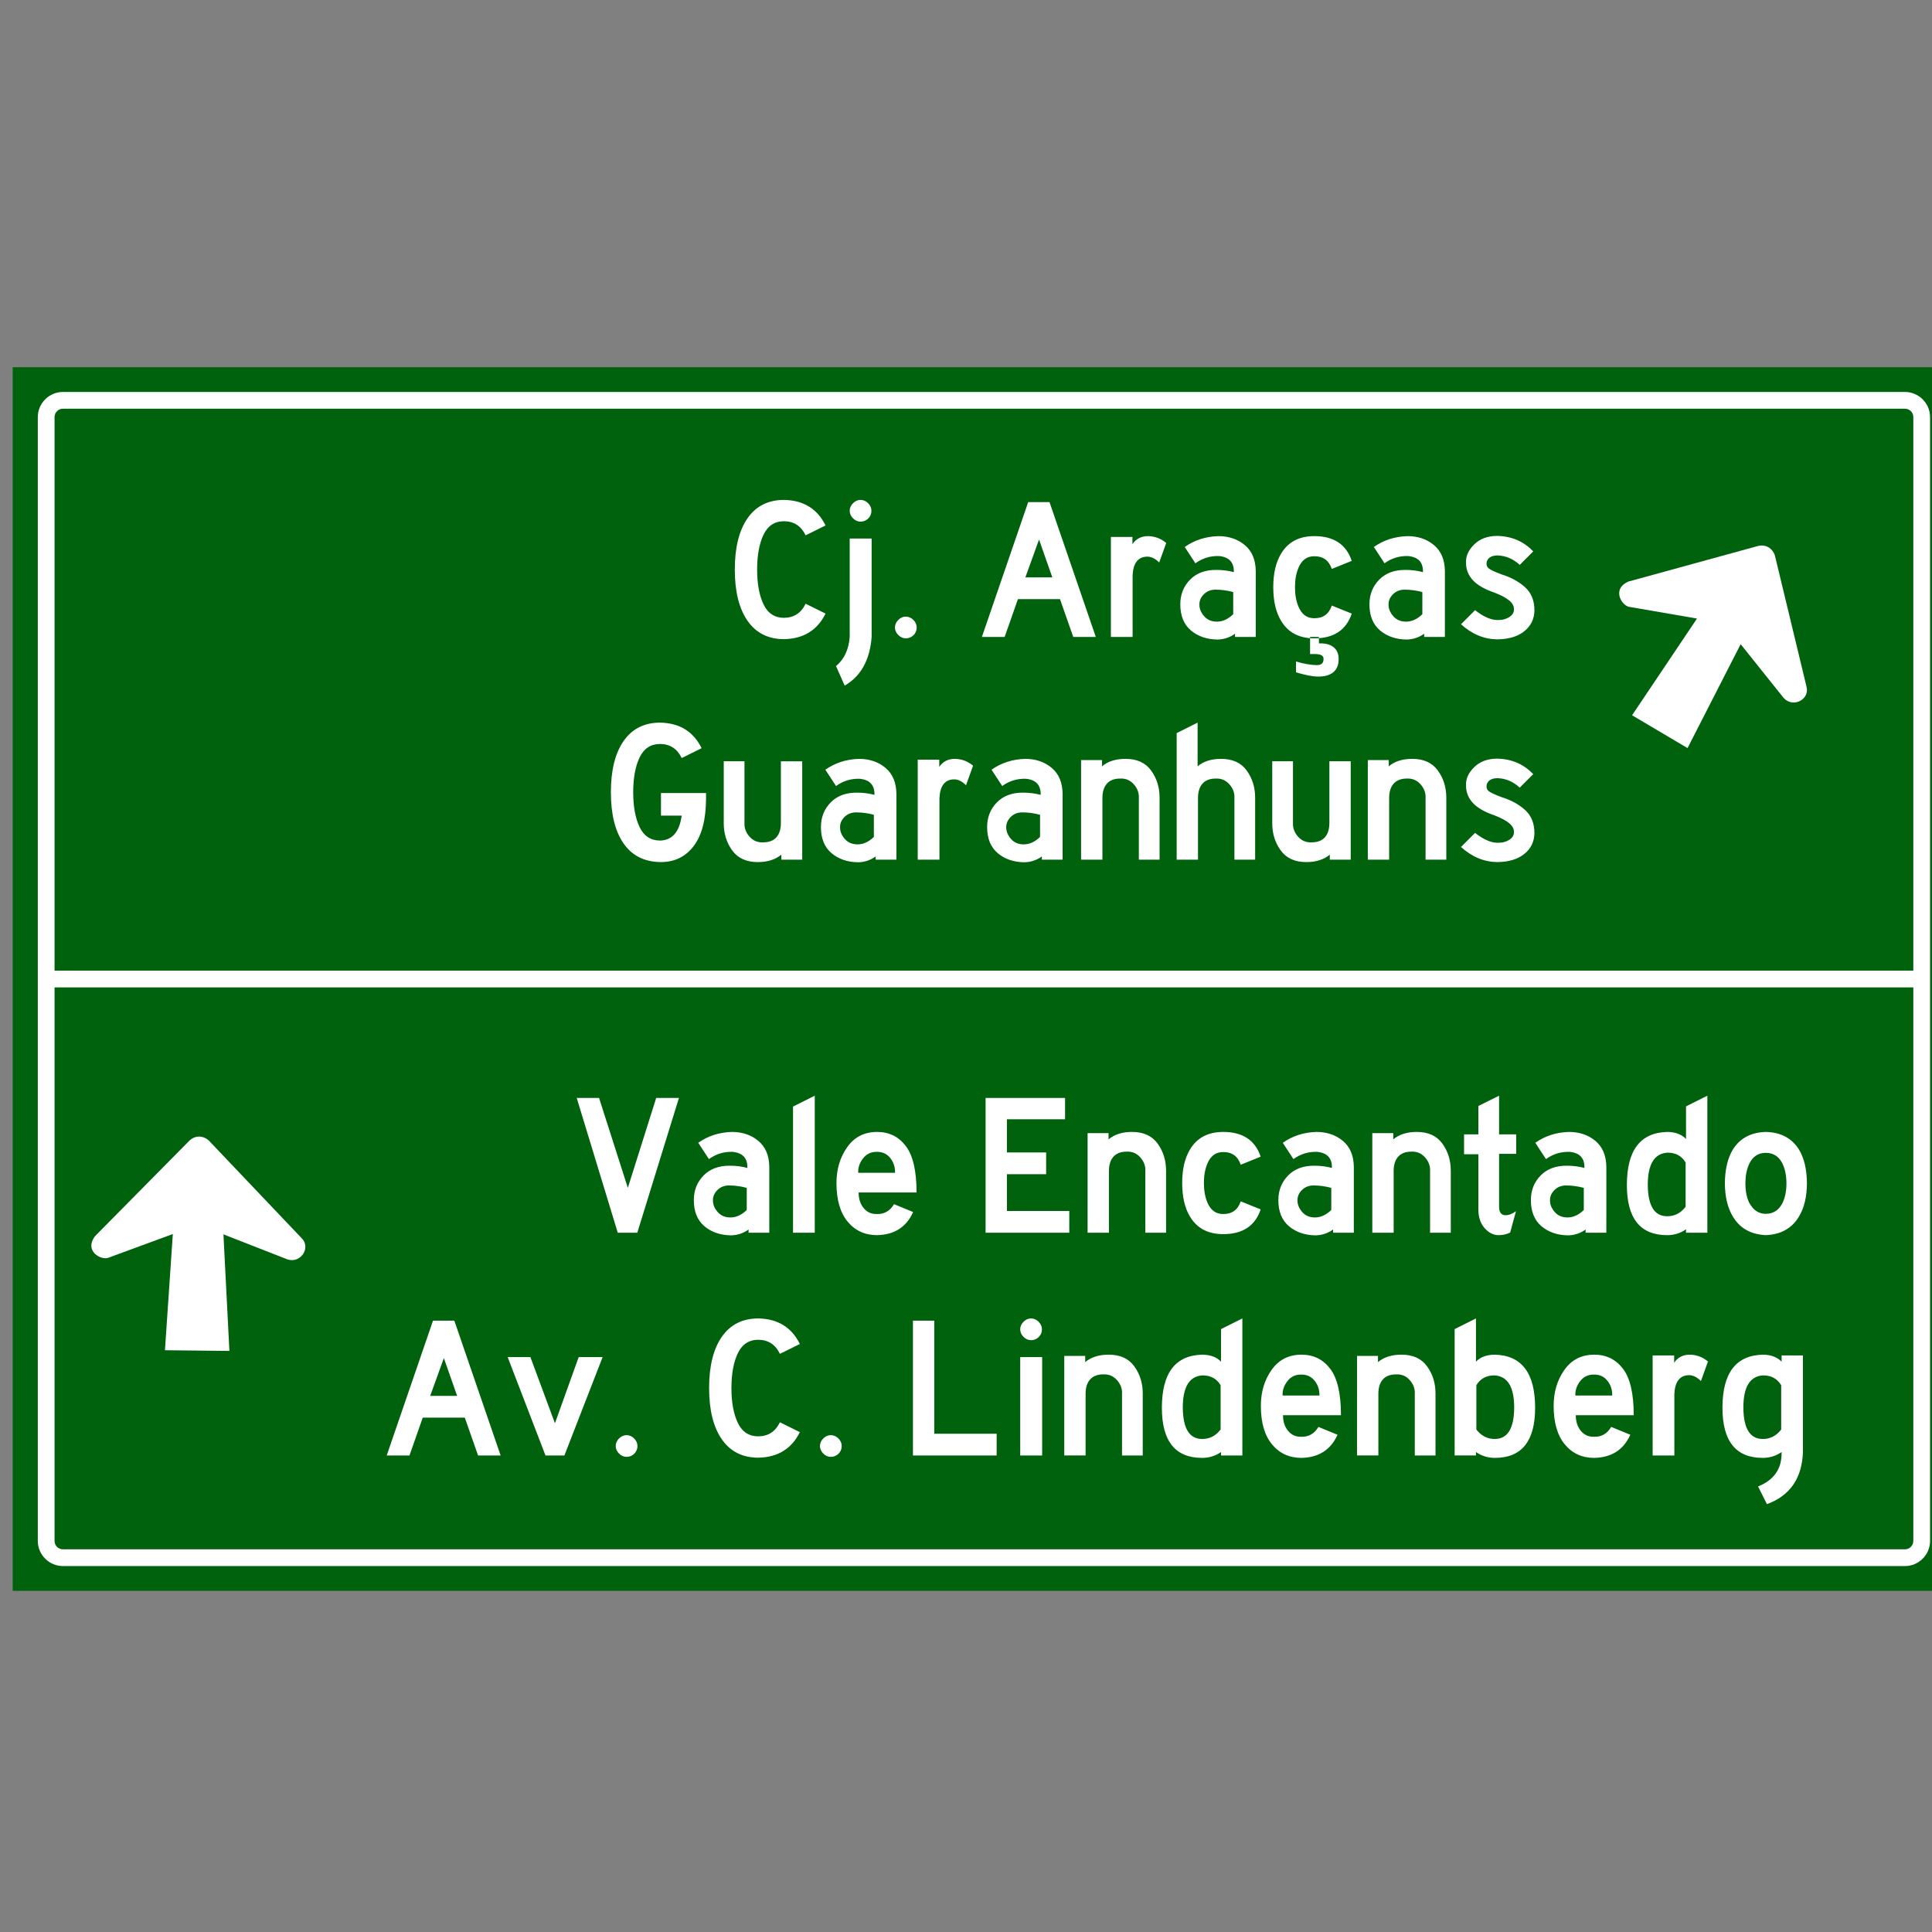<?xml version="1.0" encoding="UTF-8" standalone="no"?>
<svg
   xmlns:dc="http://purl.org/dc/elements/1.1/"
   xmlns:cc="http://creativecommons.org/ns#"
   xmlns:rdf="http://www.w3.org/1999/02/22-rdf-syntax-ns#"
   xmlns:svg="http://www.w3.org/2000/svg"
   xmlns="http://www.w3.org/2000/svg"
   xmlns:sodipodi="http://sodipodi.sourceforge.net/DTD/sodipodi-0.dtd"
   xmlns:inkscape="http://www.inkscape.org/namespaces/inkscape"
   version="1.1"
   width="791.486"
   height="791.499"
   id="svg29062"
   viewBox="0 0 791.486 791.499"
   sodipodi:docname="other.svg"
   inkscape:version="1.0.2 (e86c870879, 2021-01-15)">
  <rect x="0" y="0" width="791.486" height="791.499" fill="#808080" stroke="none"/>
  <defs
     id="defs29066" />
  <sodipodi:namedview
     pagecolor="#ffffff"
     bordercolor="#666666"
     borderopacity="1"
     objecttolerance="10"
     gridtolerance="10"
     guidetolerance="10"
     inkscape:pageopacity="0"
     inkscape:pageshadow="2"
     inkscape:window-width="1920"
     inkscape:window-height="1016"
     id="namedview29064"
     showgrid="false"
     inkscape:zoom="0.28451947"
     inkscape:cx="-596.38164"
     inkscape:cy="365.73565"
     inkscape:window-x="0"
     inkscape:window-y="27"
     inkscape:window-maximized="1"
     inkscape:current-layer="svg29062"
     showguides="false"
     inkscape:document-rotation="0" />
  <g
     id="Layer1190"
     transform="matrix(65.958,0,0,65.958,-9815.135,-6585.403)">
    <path
       d="m 148.507,160.181 h 25.023 v 15.762 h -25.023 z"
       style="fill:#ffffff;fill-rule:evenodd"
       id="path29039" />
    <path
       d="m 149.154,160.608 h 23.729 c 0.118,0 0.215,0.097 0.215,0.215 v 14.478 c 0,0.118 -0.097,0.215 -0.215,0.215 h -23.729 c -0.118,0 -0.215,-0.097 -0.215,-0.215 v -14.478 c 0,-0.118 0.097,-0.215 0.215,-0.215 z"
       style="fill:#ffffff;fill-rule:evenodd"
       id="path29041" />
    <path
       d="m 149.154,160.5 h 23.728 c 0.089,0 0.17,0.036 0.228,0.095 l 5e-4,4e-4 c 0.059,0.059 0.095,0.139 0.095,0.228 v 14.477 c 0,0.089 -0.036,0.17 -0.095,0.228 l -5e-4,5e-4 c -0.059,0.059 -0.139,0.095 -0.228,0.095 h -23.728 c -0.089,0 -0.17,-0.036 -0.228,-0.095 l -4e-4,-5e-4 c -0.059,-0.059 -0.095,-0.139 -0.095,-0.228 v -14.477 c 0,-0.089 0.036,-0.17 0.095,-0.228 l 4e-4,-4e-4 c 0.059,-0.059 0.139,-0.095 0.228,-0.095 z m 23.728,0.216 h -23.728 c -0.03,0 -0.057,0.012 -0.076,0.032 -0.019,0.019 -0.032,0.046 -0.032,0.076 v 14.477 c 0,0.03 0.012,0.057 0.032,0.076 0.019,0.019 0.046,0.032 0.076,0.032 h 23.728 c 0.03,0 0.057,-0.012 0.076,-0.032 0.019,-0.02 0.032,-0.047 0.032,-0.076 v -14.477 c 0,-0.03 -0.012,-0.057 -0.032,-0.076 -0.02,-0.019 -0.047,-0.032 -0.076,-0.032 z"
       style="fill:#ffffff;fill-rule:evenodd"
       id="path29043" />
    <path
       d="m 152.04,161.845 h -0.378 v 1.403 h -0.258 v -1.403 h -0.373 v -0.229 h 1.009 z m 1.552,1.403 h -0.273 l -0.161,-0.458 h -0.509 l -0.161,0.458 h -0.275 l 0.56,-1.633 h 0.258 z m -0.526,-0.721 -0.161,-0.458 -0.166,0.458 z m 1.805,0.721 h -0.28 l -0.263,-0.709 h -0.309 v 0.709 h -0.258 v -1.633 h 0.645 c 0.133,0.002 0.238,0.05 0.316,0.145 0.077,0.095 0.116,0.199 0.116,0.313 0,0.086 -0.024,0.168 -0.071,0.245 -0.047,0.077 -0.108,0.133 -0.182,0.167 z m -0.29,-1.167 c 0,-0.063 -0.019,-0.112 -0.057,-0.146 -0.038,-0.034 -0.081,-0.052 -0.128,-0.054 h -0.378 v 0.402 h 0.387 c 0.049,0 0.09,-0.018 0.124,-0.053 0.034,-0.036 0.051,-0.085 0.051,-0.149 z m 0.875,1.167 h -0.263 v -1.633 h 0.263 z m 1.34,-1.374 h -0.755 v 0.402 h 0.475 v 0.263 h -0.475 v 0.709 h -0.258 v -1.633 h 1.013 z m 1.547,1.374 h -0.273 l -0.161,-0.458 h -0.509 l -0.161,0.458 h -0.275 l 0.56,-1.633 h 0.258 z m -0.526,-0.721 -0.161,-0.458 -0.166,0.458 z m 2.427,-0.095 c -0.002,0.284 -0.06,0.491 -0.177,0.621 -0.116,0.13 -0.259,0.195 -0.427,0.195 h -0.509 v -1.633 h 0.509 c 0.169,0 0.311,0.065 0.427,0.195 0.116,0.13 0.175,0.337 0.177,0.621 z m -0.855,0 v 0.558 h 0.251 c 0.108,-0.003 0.194,-0.055 0.255,-0.156 0.061,-0.101 0.092,-0.235 0.094,-0.402 0,-0.179 -0.031,-0.316 -0.093,-0.411 -0.062,-0.095 -0.147,-0.144 -0.256,-0.147 h -0.251 z m 2.11,0.816 h -1.013 v -1.633 h 0.962 v 0.258 h -0.704 v 0.402 h 0.475 v 0.263 h -0.475 v 0.446 h 0.755 z m 1.447,-0.709 h -0.309 v 0.709 h -0.258 v -1.633 h 0.538 c 0.12,0 0.217,0.018 0.29,0.052 0.073,0.035 0.133,0.091 0.179,0.167 0.046,0.076 0.069,0.156 0.069,0.239 0,0.086 -0.019,0.164 -0.056,0.234 -0.037,0.07 -0.094,0.126 -0.169,0.17 -0.076,0.043 -0.17,0.064 -0.284,0.062 z m 0.248,-0.461 c 0,-0.063 -0.019,-0.112 -0.057,-0.146 -0.038,-0.034 -0.081,-0.052 -0.128,-0.054 h -0.378 v 0.402 h 0.387 c 0.049,0 0.09,-0.018 0.124,-0.054 0.034,-0.036 0.051,-0.085 0.051,-0.149 z m 1.532,1.17 h -1.013 v -1.633 h 0.962 v 0.258 h -0.704 v 0.402 h 0.475 v 0.263 h -0.475 v 0.446 h 0.755 z m 1.352,-0.816 c -0.002,0.284 -0.06,0.491 -0.177,0.621 -0.116,0.13 -0.259,0.195 -0.427,0.195 h -0.509 v -1.633 h 0.509 c 0.169,0 0.311,0.065 0.427,0.195 0.116,0.13 0.175,0.337 0.177,0.621 z m -0.855,0 v 0.558 h 0.251 c 0.109,-0.003 0.194,-0.055 0.255,-0.156 0.061,-0.101 0.092,-0.235 0.094,-0.402 0,-0.179 -0.031,-0.316 -0.093,-0.411 -0.062,-0.095 -0.147,-0.144 -0.256,-0.147 h -0.251 z m 1.491,-0.884 0.158,-0.334 h 0.283 l -0.263,0.334 z m 0.911,1.701 h -0.273 l -0.161,-0.458 h -0.509 l -0.161,0.458 h -0.275 l 0.56,-1.633 h 0.258 z m -0.526,-0.721 -0.161,-0.458 -0.166,0.458 z m 1.282,0.49 c 0.146,-0.003 0.233,-0.104 0.261,-0.302 H 168.39 v -0.273 h 0.546 v 0.071 c -0.002,0.252 -0.052,0.442 -0.15,0.571 -0.098,0.129 -0.231,0.194 -0.398,0.194 -0.196,-0.002 -0.346,-0.076 -0.45,-0.224 -0.103,-0.148 -0.155,-0.355 -0.155,-0.621 0,-0.267 0.052,-0.474 0.155,-0.621 0.103,-0.148 0.251,-0.222 0.442,-0.222 0.235,0.005 0.403,0.108 0.502,0.309 l -0.241,0.12 c -0.054,-0.112 -0.141,-0.169 -0.261,-0.171 -0.114,0 -0.197,0.054 -0.249,0.162 -0.052,0.108 -0.078,0.249 -0.078,0.423 0,0.174 0.026,0.315 0.078,0.423 0.052,0.108 0.135,0.162 0.249,0.162 z m 1.133,0.232 h -0.263 v -1.633 h 0.263 z m 0.892,0.029 c -0.192,0 -0.339,-0.072 -0.442,-0.218 -0.103,-0.145 -0.155,-0.355 -0.155,-0.627 0,-0.267 0.052,-0.474 0.155,-0.621 0.103,-0.148 0.251,-0.222 0.442,-0.222 0.195,0 0.343,0.074 0.444,0.222 0.102,0.148 0.152,0.355 0.152,0.621 0,0.273 -0.051,0.482 -0.152,0.627 -0.101,0.145 -0.25,0.218 -0.444,0.218 z m 0,-1.43 c -0.114,0 -0.197,0.054 -0.249,0.162 -0.052,0.108 -0.079,0.247 -0.081,0.418 0,0.192 0.026,0.337 0.077,0.436 0.051,0.099 0.135,0.148 0.252,0.146 0.123,-0.003 0.209,-0.054 0.256,-0.154 0.047,-0.099 0.072,-0.242 0.076,-0.429 -0.003,-0.182 -0.031,-0.322 -0.082,-0.421 -0.051,-0.099 -0.134,-0.152 -0.25,-0.158 z"
       style="fill:#ffffff;fill-rule:evenodd"
       id="path29045" />
    <path
       d="m 148.939,164.154 h 24.16 v 0.216 h -24.16 z"
       style="fill:#ffffff;fill-rule:evenodd"
       id="path29047" />
    <path
       d="m 150.816,166.29 h -0.162 v -0.594 l -0.237,0.594 -0.237,-0.594 v 0.594 h -0.162 v -1.026 h 0.162 l 0.237,0.576 0.237,-0.576 h 0.162 z m 0.502,0.018 c -0.12,0 -0.213,-0.046 -0.278,-0.137 -0.065,-0.091 -0.097,-0.223 -0.097,-0.394 0,-0.168 0.032,-0.298 0.097,-0.391 0.065,-0.093 0.157,-0.139 0.278,-0.139 0.122,0 0.216,0.046 0.28,0.139 0.064,0.093 0.096,0.223 0.096,0.391 0,0.172 -0.032,0.303 -0.096,0.394 -0.064,0.091 -0.157,0.137 -0.28,0.137 z m 0,-0.899 c -0.071,0 -0.124,0.034 -0.156,0.102 -0.033,0.068 -0.049,0.155 -0.05,0.263 0,0.12 0.016,0.212 0.048,0.274 0.032,0.062 0.085,0.093 0.158,0.092 0.078,-0.002 0.131,-0.034 0.161,-0.097 0.03,-0.062 0.045,-0.152 0.048,-0.269 -0.002,-0.114 -0.019,-0.203 -0.051,-0.265 -0.032,-0.062 -0.085,-0.095 -0.157,-0.1 z m 1.144,-0.001 h -0.237 v 0.882 h -0.162 v -0.882 h -0.234 v -0.144 h 0.634 z m 0.51,0.9 c -0.12,0 -0.213,-0.046 -0.278,-0.137 -0.065,-0.091 -0.097,-0.223 -0.097,-0.394 0,-0.168 0.032,-0.298 0.097,-0.391 0.065,-0.093 0.157,-0.139 0.278,-0.139 0.122,0 0.216,0.046 0.28,0.139 0.064,0.093 0.096,0.223 0.096,0.391 0,0.172 -0.032,0.303 -0.096,0.394 -0.064,0.091 -0.157,0.137 -0.28,0.137 z m 0,-0.899 c -0.071,0 -0.124,0.034 -0.156,0.102 -0.033,0.068 -0.049,0.155 -0.051,0.263 0,0.12 0.016,0.212 0.048,0.274 0.032,0.062 0.085,0.093 0.159,0.092 0.078,-0.002 0.131,-0.034 0.161,-0.097 0.03,-0.062 0.045,-0.152 0.048,-0.269 -0.002,-0.114 -0.019,-0.203 -0.051,-0.265 -0.032,-0.062 -0.085,-0.095 -0.157,-0.1 z m 0.888,0.735 c 0.076,-0.001 0.13,-0.037 0.164,-0.107 l 0.152,0.075 c -0.062,0.127 -0.168,0.192 -0.316,0.195 -0.12,0 -0.213,-0.046 -0.278,-0.139 -0.065,-0.093 -0.097,-0.223 -0.097,-0.39 0,-0.168 0.032,-0.298 0.097,-0.391 0.065,-0.093 0.157,-0.139 0.278,-0.139 0.148,0.003 0.253,0.068 0.316,0.195 l -0.152,0.075 c -0.034,-0.07 -0.088,-0.106 -0.164,-0.107 -0.071,0 -0.124,0.034 -0.156,0.102 -0.033,0.068 -0.049,0.156 -0.049,0.266 0,0.109 0.017,0.198 0.049,0.266 0.033,0.068 0.085,0.102 0.156,0.102 z m 0.688,0.145 h -0.166 v -1.026 h 0.166 z m 0.583,-0.145 c 0.076,-0.001 0.13,-0.037 0.164,-0.107 l 0.152,0.075 c -0.062,0.127 -0.168,0.192 -0.316,0.195 -0.12,0 -0.213,-0.046 -0.278,-0.139 -0.065,-0.093 -0.097,-0.223 -0.097,-0.39 0,-0.168 0.032,-0.298 0.097,-0.391 0.065,-0.093 0.157,-0.139 0.278,-0.139 0.148,0.003 0.253,0.068 0.316,0.195 l -0.152,0.075 c -0.034,-0.07 -0.088,-0.106 -0.164,-0.107 -0.071,0 -0.124,0.034 -0.156,0.102 -0.033,0.068 -0.049,0.156 -0.049,0.266 0,0.109 0.016,0.198 0.049,0.266 0.033,0.068 0.085,0.102 0.156,0.102 z m 1.109,0.145 h -0.637 v -1.026 h 0.162 v 0.861 h 0.475 z m 0.789,0 h -0.637 v -1.026 h 0.605 v 0.162 h -0.442 v 0.253 h 0.298 v 0.165 h -0.298 v 0.28 h 0.475 z m 0.785,-0.882 h -0.237 v 0.882 h -0.162 v -0.882 h -0.234 v -0.144 h 0.634 z m 0.975,0.882 h -0.172 l -0.101,-0.288 h -0.32 l -0.101,0.288 h -0.173 l 0.352,-1.026 h 0.162 z m -0.331,-0.453 -0.101,-0.288 -0.104,0.288 z"
       style="fill:#ffffff;fill-rule:evenodd"
       id="path29049" />
    <path
       d="m 150.884,168.777 h -0.172 l -0.101,-0.288 h -0.32 l -0.101,0.288 h -0.173 l 0.352,-1.026 h 0.162 z m -0.331,-0.453 -0.101,-0.288 -0.104,0.288 z m 1.135,0.086 c 0,0.081 -0.016,0.151 -0.048,0.213 -0.025,0.051 -0.066,0.093 -0.122,0.125 -0.056,0.032 -0.116,0.048 -0.179,0.048 -0.063,0 -0.123,-0.016 -0.179,-0.048 -0.056,-0.032 -0.098,-0.074 -0.124,-0.125 -0.031,-0.061 -0.046,-0.132 -0.046,-0.213 v -0.658 h 0.163 v 0.658 c 0,0.066 0.017,0.12 0.051,0.16 0.034,0.04 0.079,0.061 0.136,0.061 0.056,0 0.102,-0.02 0.136,-0.061 0.034,-0.04 0.051,-0.093 0.051,-0.16 v -0.658 h 0.162 z m 0.785,-0.514 h -0.237 v 0.882 h -0.162 v -0.882 h -0.234 v -0.144 h 0.634 z m 0.51,0.9 c -0.12,0 -0.213,-0.046 -0.278,-0.137 -0.065,-0.091 -0.097,-0.223 -0.097,-0.394 0,-0.168 0.032,-0.298 0.097,-0.391 0.065,-0.093 0.157,-0.139 0.278,-0.139 0.122,0 0.216,0.046 0.28,0.139 0.064,0.093 0.096,0.223 0.096,0.391 0,0.172 -0.032,0.303 -0.096,0.394 -0.064,0.091 -0.157,0.137 -0.28,0.137 z m 0,-0.899 c -0.071,0 -0.124,0.034 -0.156,0.102 -0.033,0.068 -0.049,0.155 -0.05,0.263 0,0.12 0.016,0.212 0.048,0.274 0.032,0.062 0.085,0.093 0.158,0.092 0.078,-0.002 0.131,-0.034 0.161,-0.097 0.03,-0.062 0.045,-0.152 0.048,-0.269 -0.002,-0.114 -0.019,-0.203 -0.051,-0.265 -0.032,-0.062 -0.085,-0.095 -0.157,-0.1 z m 1.304,0.88 h -0.162 v -0.594 l -0.237,0.594 -0.237,-0.594 v 0.594 h -0.162 v -1.026 h 0.162 l 0.237,0.576 0.237,-0.576 h 0.162 z m 0.502,0.018 c -0.12,0 -0.213,-0.046 -0.278,-0.137 -0.065,-0.091 -0.097,-0.223 -0.097,-0.394 0,-0.168 0.032,-0.298 0.097,-0.391 0.065,-0.093 0.157,-0.139 0.278,-0.139 0.122,0 0.216,0.046 0.28,0.139 0.064,0.093 0.096,0.223 0.096,0.391 0,0.172 -0.032,0.303 -0.096,0.394 -0.064,0.091 -0.157,0.137 -0.28,0.137 z m 0,-0.899 c -0.071,0 -0.124,0.034 -0.156,0.102 -0.033,0.068 -0.049,0.155 -0.05,0.263 0,0.12 0.016,0.212 0.048,0.274 0.032,0.062 0.085,0.093 0.158,0.092 0.078,-0.002 0.131,-0.034 0.161,-0.097 0.03,-0.062 0.045,-0.152 0.048,-0.269 -0.002,-0.114 -0.019,-0.203 -0.051,-0.265 -0.032,-0.062 -0.085,-0.095 -0.157,-0.1 z m -0.138,-0.188 0.1,-0.21 h 0.178 l -0.166,0.21 z m 1.384,0.043 -0.317,1.026 h -0.148 l -0.312,-1.026 h 0.17 l 0.219,0.684 0.216,-0.684 z m 0.75,1.026 h -0.637 v -1.026 h 0.605 v 0.162 h -0.442 v 0.253 h 0.298 v 0.165 h -0.298 v 0.28 h 0.475 z m 0.789,0 h -0.637 v -1.026 h 0.162 v 0.861 h 0.475 z m -6.814,1.327 c 0,0.081 -0.016,0.151 -0.048,0.213 -0.025,0.051 -0.066,0.093 -0.122,0.125 -0.056,0.032 -0.116,0.048 -0.179,0.048 -0.063,0 -0.123,-0.016 -0.179,-0.048 -0.056,-0.032 -0.098,-0.074 -0.124,-0.125 -0.031,-0.061 -0.046,-0.132 -0.046,-0.213 v -0.658 h 0.162 v 0.658 c 0,0.066 0.017,0.12 0.051,0.16 0.034,0.04 0.079,0.061 0.136,0.061 0.056,0 0.102,-0.02 0.136,-0.061 0.034,-0.04 0.051,-0.094 0.051,-0.16 v -0.658 h 0.162 z m 0.785,-0.514 h -0.237 v 0.882 h -0.163 v -0.882 h -0.234 v -0.144 h 0.634 z m 0.371,0.882 h -0.166 v -1.026 h 0.166 z m 0.842,0 h -0.637 v -1.026 h 0.163 v 0.861 h 0.474 z m 0.368,0 h -0.166 v -1.026 h 0.166 z m 0.839,-0.882 h -0.237 v 0.882 h -0.162 v -0.882 h -0.234 v -0.144 h 0.634 z m 0.403,-0.187 0.1,-0.21 h 0.178 l -0.166,0.21 z m 0.573,1.069 h -0.172 l -0.101,-0.288 h -0.32 l -0.101,0.288 h -0.173 l 0.352,-1.026 h 0.162 z m -0.331,-0.453 -0.101,-0.288 -0.104,0.288 z m 1.135,0.453 h -0.176 l -0.166,-0.446 h -0.194 v 0.446 h -0.163 v -1.026 h 0.406 c 0.084,0.001 0.15,0.032 0.198,0.091 0.049,0.059 0.073,0.125 0.073,0.197 0,0.054 -0.015,0.105 -0.044,0.154 -0.03,0.049 -0.068,0.083 -0.115,0.105 z m -0.182,-0.733 c 0,-0.04 -0.012,-0.07 -0.036,-0.092 -0.024,-0.021 -0.051,-0.033 -0.08,-0.034 h -0.237 v 0.253 h 0.243 c 0.031,0 0.057,-0.011 0.078,-0.034 0.021,-0.022 0.032,-0.054 0.032,-0.093 z m 0.55,0.733 h -0.166 v -1.026 h 0.166 z m 0.56,0.018 c -0.12,0 -0.213,-0.046 -0.278,-0.137 -0.065,-0.091 -0.097,-0.223 -0.097,-0.394 0,-0.168 0.032,-0.298 0.097,-0.391 0.065,-0.093 0.157,-0.139 0.278,-0.139 0.122,0 0.216,0.046 0.28,0.139 0.064,0.093 0.096,0.223 0.096,0.391 0,0.172 -0.032,0.303 -0.096,0.394 -0.064,0.092 -0.157,0.137 -0.28,0.137 z m 0,-0.899 c -0.071,0 -0.124,0.034 -0.156,0.102 -0.033,0.068 -0.049,0.155 -0.051,0.263 0,0.12 0.016,0.212 0.048,0.274 0.032,0.062 0.085,0.093 0.159,0.092 0.078,-0.002 0.131,-0.034 0.161,-0.097 0.03,-0.062 0.045,-0.152 0.048,-0.269 -0.002,-0.114 -0.019,-0.203 -0.051,-0.265 -0.032,-0.062 -0.084,-0.095 -0.157,-0.1 z"
       style="fill:#ffffff;fill-rule:evenodd"
       id="path29051" />
    <path
       d="m 150.392,172.578 c 0.076,-0.001 0.13,-0.037 0.164,-0.107 l 0.152,0.075 c -0.062,0.127 -0.168,0.192 -0.316,0.194 -0.12,0 -0.213,-0.046 -0.278,-0.139 -0.065,-0.093 -0.097,-0.223 -0.097,-0.39 0,-0.168 0.032,-0.298 0.097,-0.391 0.065,-0.093 0.157,-0.139 0.278,-0.139 0.148,0.003 0.253,0.068 0.316,0.195 l -0.152,0.075 c -0.034,-0.07 -0.088,-0.106 -0.164,-0.107 -0.071,0 -0.124,0.034 -0.156,0.102 -0.033,0.068 -0.049,0.156 -0.049,0.266 0,0.109 0.017,0.198 0.049,0.266 0.033,0.068 0.085,0.102 0.156,0.102 z m 0.827,0.164 c -0.12,0 -0.213,-0.046 -0.278,-0.137 -0.065,-0.091 -0.097,-0.223 -0.097,-0.394 0,-0.168 0.032,-0.298 0.097,-0.391 0.065,-0.093 0.157,-0.139 0.278,-0.139 0.122,0 0.216,0.046 0.28,0.139 0.064,0.093 0.096,0.223 0.096,0.391 0,0.172 -0.032,0.303 -0.096,0.394 -0.064,0.092 -0.157,0.137 -0.28,0.137 z m 0,-0.899 c -0.071,0 -0.124,0.034 -0.156,0.102 -0.033,0.068 -0.049,0.155 -0.05,0.263 0,0.12 0.016,0.212 0.048,0.274 0.032,0.062 0.085,0.093 0.158,0.092 0.078,-0.002 0.131,-0.034 0.161,-0.097 0.03,-0.062 0.045,-0.152 0.048,-0.269 -0.002,-0.114 -0.019,-0.203 -0.051,-0.265 -0.032,-0.062 -0.085,-0.095 -0.157,-0.1 z m 1.304,0.88 h -0.162 v -0.594 l -0.237,0.594 -0.237,-0.594 v 0.594 h -0.162 v -1.026 h 0.162 l 0.237,0.576 0.237,-0.576 h 0.162 z m 0.784,0 h -0.637 v -1.026 h 0.605 v 0.163 h -0.442 v 0.253 h 0.298 v 0.165 h -0.298 v 0.28 h 0.474 z m 0.85,0 h -0.176 l -0.166,-0.446 h -0.194 v 0.446 h -0.162 v -1.026 h 0.406 c 0.084,0.001 0.15,0.032 0.198,0.091 0.049,0.06 0.073,0.125 0.073,0.197 0,0.054 -0.015,0.105 -0.044,0.154 -0.03,0.048 -0.068,0.083 -0.115,0.105 z m -0.182,-0.733 c 0,-0.04 -0.012,-0.071 -0.036,-0.092 -0.024,-0.021 -0.051,-0.033 -0.08,-0.034 h -0.237 v 0.253 h 0.243 c 0.031,0 0.057,-0.011 0.078,-0.034 0.021,-0.022 0.032,-0.053 0.032,-0.093 z m 0.712,0.588 c 0.076,-0.001 0.13,-0.037 0.164,-0.107 l 0.152,0.075 c -0.062,0.127 -0.168,0.192 -0.316,0.194 -0.12,0 -0.213,-0.046 -0.278,-0.139 -0.065,-0.093 -0.097,-0.223 -0.097,-0.39 0,-0.168 0.032,-0.298 0.097,-0.391 0.065,-0.093 0.157,-0.139 0.278,-0.139 0.148,0.003 0.253,0.068 0.316,0.195 l -0.152,0.075 c -0.034,-0.07 -0.088,-0.106 -0.164,-0.107 -0.071,0 -0.124,0.034 -0.156,0.102 -0.033,0.068 -0.049,0.156 -0.049,0.266 0,0.109 0.016,0.198 0.049,0.266 0.033,0.068 0.085,0.102 0.156,0.102 z m 0.688,0.145 h -0.166 v -1.026 h 0.166 z m 1.026,0 h -0.172 l -0.101,-0.288 h -0.32 l -0.101,0.288 h -0.173 l 0.352,-1.026 h 0.162 z m -0.331,-0.453 -0.101,-0.288 -0.104,0.288 z m 1.073,0.453 h -0.637 v -1.026 h 0.162 v 0.861 h 0.475 z m -6.762,1.249 h -0.195 v 0.446 h -0.162 v -1.026 h 0.338 c 0.076,0 0.136,0.011 0.182,0.033 0.046,0.022 0.084,0.057 0.113,0.105 0.029,0.048 0.044,0.098 0.044,0.15 0,0.054 -0.012,0.103 -0.035,0.147 -0.024,0.044 -0.059,0.079 -0.106,0.107 -0.048,0.027 -0.107,0.04 -0.179,0.039 z m 0.156,-0.289 c 0,-0.04 -0.012,-0.071 -0.036,-0.092 -0.024,-0.021 -0.051,-0.033 -0.08,-0.034 h -0.237 v 0.253 h 0.243 c 0.031,0 0.057,-0.011 0.078,-0.034 0.021,-0.022 0.032,-0.054 0.032,-0.093 z m 0.681,0.753 c -0.12,0 -0.213,-0.046 -0.278,-0.137 -0.065,-0.091 -0.097,-0.223 -0.097,-0.394 0,-0.168 0.032,-0.298 0.097,-0.391 0.065,-0.093 0.157,-0.139 0.278,-0.139 0.122,0 0.216,0.046 0.28,0.139 0.064,0.093 0.096,0.223 0.096,0.391 0,0.171 -0.032,0.303 -0.096,0.394 -0.064,0.091 -0.157,0.137 -0.28,0.137 z m 0,-0.899 c -0.071,0 -0.124,0.034 -0.156,0.102 -0.033,0.068 -0.049,0.155 -0.05,0.263 0,0.12 0.016,0.212 0.048,0.274 0.032,0.062 0.085,0.093 0.158,0.092 0.078,-0.002 0.131,-0.034 0.161,-0.097 0.03,-0.062 0.045,-0.152 0.048,-0.269 -0.002,-0.114 -0.019,-0.203 -0.051,-0.265 -0.032,-0.062 -0.085,-0.095 -0.157,-0.1 z m 1.208,0.88 h -0.176 l -0.166,-0.446 h -0.194 v 0.446 h -0.162 v -1.026 h 0.406 c 0.084,0.001 0.15,0.031 0.198,0.091 0.049,0.059 0.073,0.125 0.073,0.197 0,0.054 -0.015,0.105 -0.044,0.154 -0.03,0.049 -0.068,0.083 -0.115,0.105 z m -0.182,-0.733 c 0,-0.04 -0.012,-0.071 -0.036,-0.092 -0.024,-0.022 -0.051,-0.033 -0.08,-0.034 h -0.237 v 0.253 h 0.243 c 0.031,0 0.057,-0.011 0.078,-0.034 0.021,-0.022 0.032,-0.054 0.032,-0.093 z m 1.361,0.733 h -0.637 v -1.026 h 0.605 v 0.162 h -0.442 v 0.253 h 0.298 v 0.165 h -0.298 v 0.28 h 0.474 z m 0.368,0 h -0.166 v -1.026 h 0.166 z m 0.873,0 h -0.184 l -0.166,-0.341 -0.165,0.341 h -0.184 l 0.256,-0.528 -0.237,-0.498 h 0.182 l 0.148,0.306 0.147,-0.306 h 0.184 l -0.24,0.498 z m 0.476,0.018 c -0.12,0 -0.213,-0.046 -0.278,-0.137 -0.065,-0.091 -0.097,-0.223 -0.097,-0.394 0,-0.168 0.032,-0.298 0.097,-0.391 0.065,-0.093 0.157,-0.139 0.278,-0.139 0.122,0 0.216,0.046 0.28,0.139 0.064,0.093 0.096,0.223 0.096,0.391 0,0.171 -0.032,0.303 -0.096,0.394 -0.064,0.091 -0.157,0.137 -0.28,0.137 z m 0,-0.899 c -0.071,0 -0.124,0.034 -0.156,0.102 -0.033,0.068 -0.049,0.155 -0.051,0.263 0,0.12 0.016,0.212 0.048,0.274 0.032,0.062 0.085,0.093 0.159,0.092 0.078,-0.002 0.131,-0.034 0.161,-0.097 0.03,-0.062 0.045,-0.152 0.048,-0.269 -0.002,-0.114 -0.019,-0.203 -0.051,-0.265 -0.032,-0.062 -0.085,-0.095 -0.157,-0.1 z"
       style="fill:#ffffff;fill-rule:evenodd"
       id="path29053" />
    <path
       d="m 163.716,166.003 h -0.176 l -0.166,-0.446 h -0.194 v 0.446 h -0.163 v -1.026 h 0.406 c 0.084,0.001 0.15,0.031 0.198,0.091 0.049,0.06 0.073,0.125 0.073,0.197 0,0.054 -0.015,0.105 -0.044,0.154 -0.03,0.049 -0.068,0.083 -0.115,0.105 z m -0.182,-0.733 c 0,-0.04 -0.012,-0.071 -0.036,-0.092 -0.024,-0.022 -0.051,-0.033 -0.08,-0.034 h -0.237 v 0.253 h 0.243 c 0.031,0 0.057,-0.011 0.078,-0.034 0.021,-0.022 0.032,-0.054 0.032,-0.093 z m 0.729,-0.418 v 0.175 h -0.139 v -0.175 z m 0,1.153 v 0.175 h -0.139 v -0.175 z m 0.066,-0.794 c -0.033,-0.06 -0.083,-0.091 -0.152,-0.092 -0.04,0 -0.073,0.012 -0.1,0.037 -0.027,0.024 -0.039,0.054 -0.038,0.087 0,0.024 0.012,0.046 0.036,0.066 0.024,0.019 0.062,0.033 0.114,0.041 0.124,0.021 0.213,0.063 0.269,0.125 0.056,0.062 0.083,0.132 0.083,0.212 0,0.088 -0.033,0.166 -0.1,0.234 -0.066,0.068 -0.149,0.102 -0.248,0.102 -0.157,-0.002 -0.274,-0.082 -0.35,-0.239 l 0.154,-0.078 c 0.048,0.099 0.114,0.149 0.199,0.149 0.049,8e-4 0.091,-0.016 0.127,-0.051 0.036,-0.035 0.053,-0.076 0.053,-0.123 9e-4,-0.032 -0.013,-0.063 -0.041,-0.094 -0.029,-0.031 -0.079,-0.053 -0.152,-0.067 -0.098,-0.014 -0.173,-0.044 -0.225,-0.089 -0.052,-0.045 -0.078,-0.1 -0.078,-0.163 -0.002,-0.076 0.024,-0.145 0.08,-0.209 0.055,-0.064 0.128,-0.096 0.219,-0.096 0.128,0.003 0.223,0.063 0.284,0.181 z m 0.634,1.098 v -0.098 h 0.891 v 0.098 z m 0.851,0 v -0.098 h 0.891 v 0.098 z m 1.113,-0.377 c 0,0.056 -0.013,0.102 -0.04,0.138 -0.026,0.036 -0.066,0.06 -0.118,0.073 v -0.024 c 0.049,-0.029 0.077,-0.063 0.084,-0.104 h -0.009 c -0.022,0 -0.041,-0.008 -0.058,-0.025 -0.017,-0.017 -0.025,-0.036 -0.025,-0.058 0,-0.021 0.008,-0.041 0.025,-0.057 0.017,-0.017 0.036,-0.025 0.058,-0.025 0.021,0 0.041,0.008 0.057,0.025 0.017,0.017 0.025,0.036 0.025,0.057 z m 0.442,0.377 v -0.098 h 0.891 v 0.098 z m 0.851,0 v -0.098 h 0.891 v 0.098 z"
       style="fill:#ffffff;fill-rule:evenodd"
       id="path29055" />
    <path
       d="m 163.716,169.418 h -0.176 l -0.166,-0.446 h -0.194 v 0.446 h -0.163 v -1.026 h 0.406 c 0.084,0.001 0.15,0.031 0.198,0.091 0.049,0.059 0.073,0.125 0.073,0.197 0,0.054 -0.015,0.105 -0.044,0.154 -0.03,0.049 -0.068,0.083 -0.115,0.105 z m -0.182,-0.733 c 0,-0.04 -0.012,-0.071 -0.036,-0.092 -0.024,-0.022 -0.051,-0.033 -0.08,-0.034 h -0.237 v 0.253 h 0.243 c 0.031,0 0.057,-0.011 0.078,-0.034 0.021,-0.022 0.032,-0.054 0.032,-0.093 z m 0.729,-0.418 v 0.175 h -0.139 v -0.175 z m 0,1.153 v 0.175 h -0.139 v -0.175 z m 0.066,-0.795 c -0.033,-0.06 -0.083,-0.091 -0.152,-0.092 -0.04,0 -0.073,0.012 -0.1,0.037 -0.027,0.024 -0.039,0.054 -0.038,0.087 0,0.024 0.012,0.046 0.036,0.066 0.024,0.019 0.062,0.033 0.114,0.041 0.124,0.021 0.213,0.063 0.269,0.125 0.056,0.062 0.083,0.132 0.083,0.212 0,0.088 -0.033,0.166 -0.1,0.234 -0.066,0.068 -0.149,0.102 -0.248,0.102 -0.157,-0.002 -0.274,-0.082 -0.35,-0.239 l 0.154,-0.078 c 0.048,0.099 0.114,0.148 0.199,0.148 0.049,8e-4 0.091,-0.016 0.127,-0.051 0.036,-0.035 0.053,-0.076 0.053,-0.123 9e-4,-0.032 -0.013,-0.063 -0.041,-0.094 -0.029,-0.031 -0.079,-0.053 -0.152,-0.067 -0.098,-0.015 -0.173,-0.044 -0.225,-0.09 -0.052,-0.045 -0.078,-0.1 -0.078,-0.163 -0.002,-0.076 0.024,-0.145 0.08,-0.209 0.055,-0.064 0.128,-0.096 0.219,-0.096 0.128,0.003 0.223,0.063 0.284,0.18 z m 0.634,1.098 v -0.098 h 0.891 v 0.098 z m 0.851,0 v -0.098 h 0.891 v 0.098 z m 1.113,-0.377 c 0,0.056 -0.013,0.102 -0.04,0.138 -0.026,0.036 -0.066,0.06 -0.118,0.073 v -0.024 c 0.049,-0.029 0.077,-0.063 0.084,-0.104 h -0.009 c -0.022,0 -0.041,-0.008 -0.058,-0.025 -0.017,-0.017 -0.025,-0.036 -0.025,-0.058 0,-0.021 0.008,-0.041 0.025,-0.057 0.017,-0.017 0.036,-0.025 0.058,-0.025 0.021,0 0.041,0.008 0.057,0.025 0.017,0.017 0.025,0.036 0.025,0.057 z m 0.442,0.377 v -0.098 h 0.891 v 0.098 z m 0.851,0 v -0.098 h 0.891 v 0.098 z"
       style="fill:#ffffff;fill-rule:evenodd"
       id="path29057" />
    <path
       d="m 163.716,173.482 h -0.176 l -0.166,-0.446 h -0.194 v 0.446 h -0.163 v -1.026 h 0.406 c 0.084,0.001 0.15,0.031 0.198,0.091 0.049,0.059 0.073,0.125 0.073,0.197 0,0.054 -0.015,0.105 -0.044,0.154 -0.03,0.049 -0.068,0.083 -0.115,0.105 z m -0.182,-0.733 c 0,-0.04 -0.012,-0.071 -0.036,-0.092 -0.024,-0.022 -0.051,-0.033 -0.08,-0.034 h -0.237 v 0.253 h 0.243 c 0.031,0 0.057,-0.011 0.078,-0.034 0.021,-0.022 0.032,-0.054 0.032,-0.093 z m 0.729,-0.418 v 0.175 h -0.139 v -0.175 z m 0,1.153 v 0.175 h -0.139 v -0.175 z m 0.066,-0.795 c -0.033,-0.06 -0.083,-0.091 -0.152,-0.092 -0.04,0 -0.073,0.012 -0.1,0.037 -0.027,0.024 -0.039,0.054 -0.038,0.087 0,0.024 0.012,0.046 0.036,0.066 0.024,0.019 0.062,0.033 0.114,0.041 0.124,0.021 0.213,0.063 0.269,0.125 0.056,0.062 0.083,0.132 0.083,0.212 0,0.088 -0.033,0.166 -0.1,0.234 -0.066,0.068 -0.149,0.102 -0.248,0.102 -0.157,-0.002 -0.274,-0.082 -0.35,-0.239 l 0.154,-0.078 c 0.048,0.099 0.114,0.148 0.199,0.148 0.049,8e-4 0.091,-0.016 0.127,-0.051 0.036,-0.035 0.053,-0.076 0.053,-0.123 9e-4,-0.032 -0.013,-0.063 -0.041,-0.094 -0.029,-0.031 -0.079,-0.053 -0.152,-0.067 -0.098,-0.014 -0.173,-0.044 -0.225,-0.089 -0.052,-0.045 -0.078,-0.1 -0.078,-0.163 -0.002,-0.076 0.024,-0.145 0.08,-0.209 0.055,-0.064 0.128,-0.096 0.219,-0.096 0.128,0.003 0.223,0.063 0.284,0.18 z m 0.634,1.098 v -0.098 h 0.891 v 0.098 z m 0.851,0 v -0.098 h 0.891 v 0.098 z m 1.113,-0.377 c 0,0.056 -0.013,0.102 -0.04,0.138 -0.026,0.036 -0.066,0.06 -0.118,0.073 v -0.024 c 0.049,-0.029 0.077,-0.063 0.084,-0.104 h -0.009 c -0.022,0 -0.041,-0.008 -0.058,-0.025 -0.017,-0.017 -0.025,-0.036 -0.025,-0.058 0,-0.021 0.008,-0.041 0.025,-0.057 0.017,-0.017 0.036,-0.025 0.058,-0.025 0.021,0 0.041,0.008 0.057,0.025 0.017,0.017 0.025,0.036 0.025,0.057 z m 0.442,0.377 v -0.098 h 0.891 v 0.098 z m 0.851,0 v -0.098 h 0.891 v 0.098 z"
       style="fill:#ffffff;fill-rule:evenodd"
       id="path29059" />
  </g>
  <path
     d="M 5.197,150.428 H 800.985 V 651.719 H 5.197 Z"
     style="fill:#00620d;fill-opacity:1;fill-rule:evenodd;stroke-width:31.202"
     id="path2246" />
  <path
     d="M 25.778,160.575 H 780.404 c 2.824,0 5.392,1.158 7.257,3.02 l 0.013,0.013 c 1.863,1.866 3.02,4.434 3.02,7.257 v 460.417 c 0,2.824 -1.158,5.395 -3.02,7.257 l -0.013,0.013 c -1.866,1.863 -4.434,3.02 -7.257,3.02 H 25.778 c -2.824,0 -5.395,-1.158 -7.257,-3.02 l -0.012,-0.013 C 16.645,636.677 15.488,634.106 15.488,631.282 V 170.865 c 0,-2.824 1.158,-5.392 3.02,-7.257 l 0.012,-0.013 c 1.863,-1.863 4.434,-3.02 7.257,-3.02 z M 780.404,167.436 H 25.778 c -0.949,0 -1.807,0.384 -2.427,1.002 -0.618,0.621 -1.002,1.482 -1.002,2.427 V 631.282 c 0,0.945 0.384,1.807 1.002,2.427 0.621,0.618 1.479,1.002 2.427,1.002 H 780.404 c 0.945,0 1.803,-0.384 2.424,-1.002 0.621,-0.621 1.005,-1.482 1.005,-2.427 V 170.865 c 0,-0.945 -0.384,-1.807 -1.005,-2.427 -0.621,-0.618 -1.479,-1.002 -2.424,-1.002 z"
     style="fill:#ffffff;fill-rule:evenodd;stroke-width:31.202"
     id="path2248" />
  <path
     d="m 321.22,253.106 c 4.069,-0.062 7.008,-1.981 8.821,-5.775 l 8.162,4.041 c -3.351,6.811 -9.011,10.303 -16.983,10.471 -6.481,0 -11.47,-2.502 -14.964,-7.507 -3.485,-4.998 -5.226,-12.003 -5.226,-21.014 0,-9.014 1.741,-16.019 5.226,-21.024 3.495,-4.998 8.484,-7.501 14.964,-7.501 7.972,0.156 13.632,3.654 16.983,10.471 l -8.162,4.034 c -1.813,-3.788 -4.752,-5.716 -8.821,-5.769 -3.847,0 -6.649,1.832 -8.409,5.485 -1.754,3.654 -2.637,8.421 -2.637,14.303 0,5.881 0.883,10.649 2.637,14.3 1.76,3.654 4.562,5.485 8.409,5.485 z m 35.779,-43.86 c 0,1.264 -0.434,2.325 -1.32,3.173 -0.874,0.849 -1.919,1.282 -3.13,1.282 -1.151,0 -2.184,-0.459 -3.086,-1.36 -0.911,-0.911 -1.364,-1.938 -1.364,-3.095 0,-1.151 0.452,-2.184 1.364,-3.089 0.902,-0.911 1.935,-1.36 3.086,-1.36 1.158,0 2.184,0.449 3.095,1.36 0.902,0.905 1.354,1.938 1.354,3.089 z m 0.087,51.685 c -0.718,9.457 -4.396,16.106 -11.045,19.944 l -3.548,-7.994 c 3.351,-2.796 5.217,-6.783 5.607,-11.95 v -40.303 h 8.986 z m 18.459,-3.872 c 0,1.264 -0.443,2.315 -1.317,3.173 -0.886,0.852 -1.928,1.276 -3.133,1.276 -1.158,0 -2.184,-0.452 -3.095,-1.364 -0.902,-0.902 -1.364,-1.938 -1.364,-3.086 0,-1.161 0.462,-2.184 1.364,-3.095 0.911,-0.902 1.938,-1.354 3.095,-1.354 1.151,0 2.184,0.452 3.086,1.354 0.911,0.911 1.364,1.935 1.364,3.095 z m 73.374,3.872 h -9.233 l -5.442,-15.495 h -17.226 l -5.442,15.495 h -9.32 l 18.961,-55.224 h 8.74 z m -17.813,-24.4 -5.438,-15.498 -5.601,15.498 z m 46.665,-14.091 -2.883,7.994 c -1.654,-1.654 -3.326,-2.449 -5.033,-2.396 -3.682,0.125 -5.635,2.699 -5.857,7.747 v 25.145 h -8.896 v -40.968 h 8.818 v 2.964 c 1.485,-2.193 3.626,-3.292 6.428,-3.292 2.805,0.062 5.282,0.992 7.423,2.805 z m 36.677,38.49 h -8.49 v -1.317 c -2.14,1.538 -4.537,2.334 -7.173,2.387 -4.396,-0.062 -8.041,-1.298 -10.924,-3.75 -2.883,-2.44 -4.325,-6.003 -4.325,-10.674 0,-4.006 1.335,-7.376 3.997,-10.1 2.662,-2.715 6.281,-4.05 10.843,-3.997 2.521,0 4.892,0.312 7.086,0.911 0.125,-4.016 -1.919,-6.209 -6.103,-6.599 -3.563,-0.094 -6.783,0.883 -9.641,2.97 l -4.368,-6.677 c 3.953,-2.802 8.543,-4.29 13.763,-4.449 4.29,0 7.906,1.223 10.843,3.663 2.936,2.449 4.44,6.006 4.493,10.674 z m -9.233,-9.314 v -9.064 c -2.415,-0.665 -4.839,-0.992 -7.254,-0.992 -1.919,0 -3.52,0.63 -4.783,1.894 -1.257,1.264 -1.866,2.699 -1.813,4.29 0,1.644 0.643,3.211 1.934,4.696 1.292,1.485 3.042,2.228 5.236,2.228 2.362,0 4.593,-1.017 6.68,-3.052 z m 16.406,-11.045 c 0,-5.66 1.07,-10.25 3.211,-13.763 2.855,-4.783 7.395,-7.173 13.604,-7.173 7.969,0 13.08,3.379 15.336,10.137 l -8.165,3.298 c -1.211,-3.52 -3.626,-5.254 -7.251,-5.192 -2.97,0 -5.111,1.594 -6.431,4.777 -0.936,2.256 -1.404,4.892 -1.404,7.916 0,3.023 0.468,5.66 1.404,7.916 1.32,3.183 3.46,4.777 6.431,4.777 3.626,0.062 6.041,-1.672 7.251,-5.192 l 8.165,3.298 c -2.256,6.758 -7.367,10.137 -15.336,10.137 -6.209,0 -10.749,-2.39 -13.604,-7.173 -2.14,-3.513 -3.211,-8.103 -3.211,-13.763 z m 9.314,34.865 v -4.449 c 1.644,0.496 3.211,0.867 4.696,1.117 1.485,0.25 2.777,0.371 3.875,0.371 0.936,0 1.626,-0.218 2.059,-0.621 0.443,-0.415 0.665,-1.061 0.665,-1.938 0,-0.661 -0.281,-1.158 -0.867,-1.485 -0.574,-0.328 -1.557,-0.496 -2.927,-0.496 -0.443,0 -0.78,0 -1.027,0 -0.25,0 -0.487,0 -0.708,0 v -7.005 h 3.626 v 2.637 h 0.665 c 2.309,0 4.122,0.549 5.438,1.654 1.317,1.098 1.981,2.69 1.981,4.777 0,2.362 -0.718,4.147 -2.14,5.36 -1.432,1.211 -3.495,1.813 -6.181,1.813 -1.214,0 -2.574,-0.156 -4.087,-0.452 -1.513,-0.312 -3.201,-0.733 -5.067,-1.282 z m 60.999,-14.506 h -8.49 v -1.317 c -2.14,1.538 -4.537,2.334 -7.173,2.387 -4.396,-0.062 -8.041,-1.298 -10.924,-3.75 -2.883,-2.44 -4.325,-6.003 -4.325,-10.674 0,-4.006 1.335,-7.376 3.997,-10.1 2.665,-2.715 6.281,-4.05 10.846,-3.997 2.521,0 4.889,0.312 7.083,0.911 0.125,-4.016 -1.919,-6.209 -6.103,-6.599 -3.563,-0.094 -6.783,0.883 -9.638,2.97 l -4.371,-6.677 c 3.953,-2.802 8.546,-4.29 13.763,-4.449 4.29,0 7.906,1.223 10.843,3.663 2.936,2.449 4.44,6.006 4.493,10.674 z m -9.233,-9.314 v -9.064 c -2.415,-0.665 -4.839,-0.992 -7.251,-0.992 -1.922,0 -3.523,0.63 -4.786,1.894 -1.257,1.264 -1.866,2.699 -1.813,4.29 0,1.644 0.646,3.211 1.938,4.696 1.292,1.485 3.042,2.228 5.236,2.228 2.362,0 4.59,-1.017 6.677,-3.052 z m 45.913,-1.563 c -0.062,3.51 -1.426,6.359 -4.122,8.524 -2.69,2.178 -6.396,3.292 -11.126,3.345 -5.389,-0.062 -10.331,-2.115 -14.833,-6.184 l 5.766,-5.775 c 3.351,2.646 6.378,3.991 9.067,4.044 1.928,0.062 3.563,-0.346 4.908,-1.195 1.345,-0.849 1.991,-1.91 1.938,-3.173 0.062,-1.267 -0.549,-2.443 -1.813,-3.548 -1.267,-1.098 -3.301,-2.193 -6.103,-3.292 -4.069,-1.379 -7.033,-3.076 -8.908,-5.111 -1.866,-2.034 -2.796,-4.396 -2.796,-7.092 -0.156,-2.69 0.949,-5.201 3.335,-7.545 2.387,-2.337 5.538,-3.504 9.438,-3.504 5.935,0.125 10.852,2.228 14.752,6.35 l -5.52,5.52 c -2.69,-2.468 -5.713,-3.76 -9.064,-3.872 -1.373,0 -2.462,0.281 -3.257,0.864 -0.796,0.583 -1.229,1.364 -1.282,2.353 -0.062,0.877 0.25,1.594 0.949,2.14 0.69,0.549 2.406,1.345 5.154,2.39 3.9,1.211 7.13,2.97 9.685,5.279 2.555,2.309 3.832,5.467 3.832,9.482 z m -358.16,94.301 c 4.942,-0.125 7.888,-3.52 8.818,-10.225 h -8.49 v -9.233 h 18.465 v 2.387 c -0.053,8.518 -1.741,14.964 -5.067,19.332 -3.326,4.371 -7.819,6.555 -13.479,6.555 -6.652,-0.062 -11.719,-2.583 -15.205,-7.588 -3.491,-4.998 -5.236,-12.003 -5.236,-21.014 0,-9.014 1.744,-16.019 5.236,-21.024 3.485,-4.998 8.474,-7.501 14.958,-7.501 7.969,0.156 13.629,3.654 16.98,10.471 l -8.162,4.034 c -1.813,-3.788 -4.749,-5.713 -8.818,-5.766 -3.847,0 -6.652,1.828 -8.412,5.482 -1.75,3.654 -2.637,8.421 -2.637,14.303 0,5.881 0.886,10.649 2.637,14.3 1.76,3.654 4.565,5.485 8.412,5.485 z m 58.197,7.825 h -8.571 v -2.059 c -2.415,2.034 -5.635,3.052 -9.641,3.052 -4.677,0 -8.162,-1.591 -10.471,-4.786 -2.309,-3.183 -3.466,-6.889 -3.466,-11.126 v -25.383 h 8.49 v 25.214 c -0.106,2.097 0.583,3.972 2.059,5.654 1.488,1.672 3.354,2.459 5.61,2.343 2.359,0 4.165,-0.68 5.404,-2.059 1.229,-1.373 1.847,-3.354 1.847,-5.938 v -25.214 h 8.74 z m 38.578,0 h -8.49 v -1.317 c -2.14,1.538 -4.537,2.334 -7.173,2.387 -4.396,-0.062 -8.041,-1.298 -10.924,-3.75 -2.883,-2.44 -4.325,-6.003 -4.325,-10.674 0,-4.006 1.335,-7.376 3.997,-10.1 2.665,-2.715 6.281,-4.05 10.846,-3.997 2.521,0 4.889,0.312 7.083,0.911 0.115,-4.016 -1.919,-6.209 -6.103,-6.599 -3.563,-0.094 -6.783,0.883 -9.638,2.97 l -4.371,-6.677 c 3.953,-2.802 8.546,-4.29 13.763,-4.449 4.29,0 7.906,1.223 10.843,3.663 2.936,2.449 4.44,6.006 4.493,10.674 z m -9.233,-9.311 v -9.067 c -2.415,-0.665 -4.839,-0.989 -7.251,-0.989 -1.922,0 -3.523,0.627 -4.786,1.891 -1.257,1.264 -1.866,2.699 -1.813,4.29 0,1.644 0.646,3.211 1.938,4.696 1.292,1.485 3.042,2.228 5.236,2.228 2.362,0 4.59,-1.017 6.677,-3.048 z m 40.64,-29.18 -2.883,7.997 c -1.654,-1.657 -3.326,-2.452 -5.033,-2.399 -3.679,0.125 -5.635,2.699 -5.853,7.747 v 25.145 h -8.899 v -40.968 h 8.818 v 2.964 c 1.485,-2.193 3.626,-3.292 6.431,-3.292 2.802,0.062 5.279,0.992 7.42,2.805 z m 36.677,38.49 h -8.49 v -1.317 c -2.14,1.538 -4.537,2.334 -7.173,2.387 -4.396,-0.062 -8.038,-1.298 -10.924,-3.75 -2.883,-2.44 -4.325,-6.003 -4.325,-10.674 0,-4.006 1.335,-7.376 4,-10.1 2.662,-2.715 6.278,-4.05 10.843,-3.997 2.521,0 4.889,0.312 7.083,0.911 0.125,-4.016 -1.919,-6.209 -6.1,-6.599 -3.566,-0.094 -6.786,0.883 -9.641,2.97 l -4.371,-6.677 c 3.956,-2.802 8.546,-4.29 13.763,-4.449 4.29,0 7.906,1.223 10.843,3.663 2.939,2.449 4.44,6.006 4.493,10.674 z m -9.233,-9.311 v -9.067 c -2.415,-0.665 -4.839,-0.989 -7.251,-0.989 -1.919,0 -3.523,0.627 -4.786,1.891 -1.254,1.264 -1.866,2.699 -1.813,4.29 0,1.644 0.646,3.211 1.938,4.696 1.292,1.485 3.042,2.228 5.236,2.228 2.362,0 4.59,-1.017 6.677,-3.048 z m 16.815,-31.489 h 8.577 v 2.555 c 2.415,-2.034 5.635,-3.052 9.641,-3.052 4.671,0 8.162,1.594 10.471,4.777 2.309,3.192 3.46,6.899 3.46,11.126 v 25.392 h -8.493 v -25.223 c 0.125,-2.087 -0.574,-3.972 -2.059,-5.644 -1.476,-1.679 -3.351,-2.459 -5.598,-2.353 -2.371,0 -4.169,0.693 -5.404,2.062 -1.239,1.37 -1.86,3.351 -1.86,5.935 v 25.223 h -8.736 z m 39.155,-11.045 8.577,-4.29 v 17.891 c 2.415,-2.034 5.635,-3.052 9.641,-3.052 4.671,0 8.162,1.594 10.471,4.777 2.309,3.192 3.46,6.899 3.46,11.126 v 25.392 h -8.493 v -25.223 c 0.125,-2.087 -0.574,-3.972 -2.059,-5.644 -1.476,-1.679 -3.351,-2.459 -5.598,-2.353 -2.371,0 -4.169,0.693 -5.404,2.062 -1.239,1.37 -1.86,3.351 -1.86,5.935 v 25.223 h -8.736 z m 71.305,51.845 h -8.571 v -2.059 c -2.415,2.034 -5.635,3.052 -9.641,3.052 -4.677,0 -8.162,-1.591 -10.471,-4.786 -2.309,-3.183 -3.466,-6.889 -3.466,-11.126 v -25.383 h 8.49 v 25.214 c -0.094,2.097 0.583,3.972 2.059,5.654 1.488,1.672 3.354,2.459 5.61,2.343 2.359,0 4.165,-0.68 5.404,-2.059 1.229,-1.373 1.847,-3.354 1.847,-5.938 v -25.214 h 8.74 z m 7.005,-40.799 h 8.577 v 2.555 c 2.415,-2.034 5.635,-3.052 9.641,-3.052 4.671,0 8.162,1.594 10.471,4.777 2.309,3.192 3.46,6.899 3.46,11.126 v 25.392 h -8.493 v -25.223 c 0.125,-2.087 -0.574,-3.972 -2.059,-5.644 -1.479,-1.679 -3.351,-2.459 -5.598,-2.353 -2.371,0 -4.169,0.693 -5.404,2.062 -1.239,1.37 -1.86,3.351 -1.86,5.935 v 25.223 h -8.736 z m 68.253,29.922 c -0.062,3.51 -1.426,6.359 -4.122,8.524 -2.69,2.178 -6.396,3.292 -11.126,3.345 -5.389,-0.062 -10.331,-2.115 -14.833,-6.184 l 5.766,-5.775 c 3.351,2.646 6.378,3.991 9.067,4.044 1.928,0.062 3.563,-0.346 4.908,-1.195 1.345,-0.849 1.991,-1.91 1.938,-3.173 0.062,-1.267 -0.549,-2.443 -1.813,-3.548 -1.267,-1.098 -3.301,-2.193 -6.103,-3.292 -4.069,-1.379 -7.033,-3.076 -8.908,-5.111 -1.866,-2.034 -2.796,-4.396 -2.796,-7.092 -0.156,-2.69 0.949,-5.201 3.335,-7.545 2.387,-2.337 5.538,-3.504 9.438,-3.504 5.935,0.125 10.852,2.228 14.752,6.35 l -5.52,5.52 c -2.69,-2.468 -5.713,-3.76 -9.064,-3.872 -1.373,0 -2.462,0.281 -3.257,0.864 -0.796,0.583 -1.229,1.364 -1.282,2.353 -0.062,0.877 0.25,1.594 0.949,2.14 0.69,0.549 2.406,1.345 5.154,2.39 3.9,1.211 7.13,2.97 9.685,5.279 2.555,2.309 3.832,5.467 3.832,9.482 z"
     style="fill:#ffffff;fill-rule:evenodd;stroke-width:31.202"
     id="path2250" />
  <path
     d="M 18.92,397.647 H 787.262 v 6.858 H 18.92 Z"
     style="fill:#ffffff;fill-rule:evenodd;stroke-width:31.202"
     id="path2252" />
  <path
     d="m 740.064,281.262 -12.852,-53.336 c -0.346,-1.747 -2.437,-5.142 -6.799,-4.306 L 667.239,238.21 c -7.282,3.023 -2.755,10.303 0.593,10.465 l 27.379,4.73 -26.596,39.614 22.721,13.457 21.763,-42.575 17.635,22.063 c 3.878,4.19 10.796,0.565 9.329,-4.702 z"
     style="fill:#ffffff;fill-rule:evenodd;stroke-width:31.202"
     id="path2254" />
  <path
     d="m 278.14,449.792 -17.061,55.224 h -7.997 l -16.821,-55.224 h 9.155 l 11.788,36.846 11.623,-36.846 z m 37.014,55.224 h -8.49 v -1.317 c -2.14,1.538 -4.54,2.334 -7.173,2.387 -4.396,-0.062 -8.041,-1.301 -10.924,-3.75 -2.883,-2.44 -4.325,-6.006 -4.325,-10.674 0,-4.006 1.335,-7.376 3.997,-10.1 2.662,-2.718 6.281,-4.053 10.843,-4 2.521,0 4.892,0.312 7.086,0.911 0.115,-4.016 -1.919,-6.209 -6.103,-6.596 -3.563,-0.094 -6.783,0.883 -9.641,2.97 l -4.368,-6.677 c 3.953,-2.805 8.543,-4.29 13.763,-4.449 4.287,0 7.906,1.22 10.843,3.663 2.936,2.449 4.44,6.003 4.493,10.674 z m -9.233,-9.314 v -9.064 c -2.415,-0.665 -4.839,-0.992 -7.254,-0.992 -1.919,0 -3.52,0.627 -4.783,1.894 -1.257,1.264 -1.869,2.696 -1.816,4.29 0,1.644 0.646,3.211 1.938,4.696 1.292,1.485 3.042,2.228 5.236,2.228 2.362,0 4.593,-1.017 6.68,-3.052 z m 27.86,9.314 h -8.899 v -51.689 l 8.899,-4.446 z m 41.71,-16.487 h -23.738 c 0,2.583 0.68,4.715 2.059,6.387 1.373,1.679 3.158,2.484 5.351,2.431 3.08,0.125 5.448,-1.236 7.095,-4.031 l 7.825,3.211 c -2.743,6.156 -7.66,9.314 -14.752,9.482 -4.998,0 -9.02,-1.841 -12.072,-5.529 -3.051,-3.679 -4.584,-8.952 -4.584,-15.822 0,-5.66 1.479,-10.571 4.415,-14.718 2.945,-4.15 7.023,-6.218 12.24,-6.218 4.892,0 8.808,1.919 11.744,5.766 2.945,3.847 4.415,10.2 4.415,19.042 z m -8.818,-8.075 c 0.053,-2.309 -0.593,-4.315 -1.938,-6.022 -1.354,-1.697 -3.148,-2.555 -5.404,-2.555 -2.415,-0.062 -4.343,0.839 -5.766,2.68 -1.432,1.838 -2.087,3.81 -1.981,5.897 z m 71.383,24.562 h -34.291 v -55.224 h 32.559 v 8.736 h -23.819 v 13.595 h 16.069 v 8.908 h -16.069 v 15.08 h 25.551 z m 7.501,-40.799 h 8.58 v 2.555 c 2.412,-2.034 5.632,-3.052 9.638,-3.052 4.671,0 8.165,1.591 10.474,4.777 2.306,3.192 3.457,6.899 3.457,11.126 v 25.392 h -8.49 v -25.223 c 0.125,-2.087 -0.577,-3.972 -2.062,-5.644 -1.476,-1.679 -3.351,-2.459 -5.598,-2.353 -2.371,0 -4.165,0.69 -5.404,2.062 -1.239,1.37 -1.856,3.351 -1.856,5.935 v 25.223 h -8.74 z m 38.749,20.44 c 0,-5.66 1.07,-10.253 3.208,-13.763 2.858,-4.786 7.395,-7.173 13.604,-7.173 7.969,0 13.083,3.379 15.336,10.137 l -8.162,3.298 c -1.211,-3.52 -3.626,-5.254 -7.251,-5.192 -2.974,0 -5.114,1.591 -6.431,4.777 -0.939,2.256 -1.407,4.889 -1.407,7.916 0,3.023 0.468,5.66 1.407,7.916 1.317,3.183 3.457,4.774 6.431,4.774 3.626,0.062 6.041,-1.669 7.251,-5.192 l 8.162,3.301 c -2.253,6.755 -7.367,10.134 -15.336,10.134 -6.209,0 -10.746,-2.387 -13.604,-7.173 -2.137,-3.51 -3.208,-8.1 -3.208,-13.76 z m 70.313,20.359 h -8.49 v -1.317 c -2.14,1.538 -4.537,2.334 -7.173,2.387 -4.396,-0.062 -8.041,-1.301 -10.924,-3.75 -2.883,-2.44 -4.325,-6.006 -4.325,-10.674 0,-4.006 1.335,-7.376 3.997,-10.1 2.662,-2.718 6.281,-4.053 10.843,-4 2.521,0 4.892,0.312 7.086,0.911 0.125,-4.016 -1.919,-6.209 -6.103,-6.596 -3.563,-0.094 -6.783,0.883 -9.641,2.97 l -4.368,-6.677 c 3.953,-2.805 8.543,-4.29 13.763,-4.449 4.287,0 7.906,1.22 10.843,3.663 2.936,2.449 4.44,6.003 4.493,10.674 z m -9.233,-9.314 v -9.064 c -2.415,-0.665 -4.839,-0.992 -7.254,-0.992 -1.919,0 -3.52,0.627 -4.783,1.894 -1.257,1.264 -1.866,2.696 -1.813,4.29 0,1.644 0.643,3.211 1.934,4.696 1.292,1.485 3.042,2.228 5.236,2.228 2.362,0 4.593,-1.017 6.68,-3.052 z m 16.811,-31.486 h 8.58 v 2.555 c 2.415,-2.034 5.635,-3.052 9.641,-3.052 4.668,0 8.162,1.591 10.471,4.777 2.309,3.192 3.457,6.899 3.457,11.126 v 25.392 H 585.859 v -25.223 c 0.125,-2.087 -0.574,-3.972 -2.062,-5.644 -1.476,-1.679 -3.351,-2.459 -5.598,-2.353 -2.371,0 -4.165,0.69 -5.404,2.062 -1.239,1.37 -1.856,3.351 -1.856,5.935 v 25.223 h -8.74 z m 58.862,31.982 -2.39,8.74 c -1.379,0.705 -2.97,1.07 -4.783,1.07 -2.087,0 -3.981,-0.964 -5.688,-2.886 -1.707,-1.925 -2.555,-4.509 -2.555,-7.747 v -22.509 h -5.857 v -8.153 h 5.857 v -11.632 l 8.49,-4.2 v 15.832 h 7.005 v 7.994 h -7.005 v 21.679 c 0,2.193 0.824,3.351 2.477,3.457 1.37,0.062 2.858,-0.496 4.449,-1.644 z m 37.014,8.818 h -8.49 v -1.317 c -2.14,1.538 -4.54,2.334 -7.173,2.387 -4.396,-0.062 -8.041,-1.301 -10.924,-3.75 -2.883,-2.44 -4.325,-6.006 -4.325,-10.674 0,-4.006 1.335,-7.376 3.997,-10.1 2.662,-2.718 6.281,-4.053 10.843,-4 2.521,0 4.892,0.312 7.086,0.911 0.125,-4.016 -1.919,-6.209 -6.103,-6.596 -3.563,-0.094 -6.783,0.883 -9.641,2.97 l -4.368,-6.677 c 3.953,-2.805 8.543,-4.29 13.763,-4.449 4.287,0 7.906,1.22 10.843,3.663 2.936,2.449 4.44,6.003 4.493,10.674 z m -9.236,-9.314 v -9.064 c -2.412,-0.665 -4.836,-0.992 -7.251,-0.992 -1.919,0 -3.52,0.627 -4.786,1.894 -1.254,1.264 -1.866,2.696 -1.813,4.29 0,1.644 0.646,3.211 1.938,4.696 1.292,1.485 3.042,2.228 5.236,2.228 2.362,0 4.59,-1.017 6.677,-3.052 z m 34.131,10.306 c -10.992,0 -16.484,-6.846 -16.484,-20.531 0,-14.284 5.545,-21.535 16.643,-21.757 3.301,0.062 5.828,1.017 7.588,2.883 v -13.354 l 8.74,-4.368 v 56.135 h -8.74 v -1.398 c -2.306,1.591 -4.889,2.39 -7.747,2.39 z m -7.916,-20.609 c 0.062,8.518 2.665,12.805 7.828,12.858 3.076,0.062 5.635,-1.236 7.669,-3.872 V 476.244 c -1.594,-2.69 -4.069,-4.034 -7.423,-4.034 -5.385,0.328 -8.075,4.724 -8.075,13.189 z m 65.202,-0.574 c -0.062,5.545 -1.148,10.081 -3.289,13.591 -2.858,4.786 -7.367,7.317 -13.523,7.591 -6.156,-0.281 -10.658,-2.805 -13.517,-7.591 -2.147,-3.51 -3.245,-8.047 -3.298,-13.591 0.062,-5.775 1.151,-10.421 3.298,-13.932 2.911,-4.618 7.413,-7.014 13.517,-7.173 6.103,0.156 10.602,2.555 13.523,7.173 2.14,3.51 3.236,8.156 3.289,13.932 z m -16.893,12.443 c 3.186,0 5.52,-1.566 7.005,-4.696 0.992,-2.203 1.485,-4.758 1.485,-7.669 0,-3.076 -0.493,-5.713 -1.485,-7.916 -1.432,-3.13 -3.766,-4.696 -7.005,-4.696 -3.13,0 -5.413,1.566 -6.846,4.696 -0.989,2.203 -1.476,4.839 -1.476,7.916 0,2.911 0.487,5.467 1.476,7.669 1.654,3.13 3.938,4.696 6.846,4.696 z m -518.271,98.996 h -9.236 l -5.438,-15.495 h -17.229 l -5.438,15.495 h -9.323 l 18.961,-55.224 h 8.74 z m -17.813,-24.403 -5.441,-15.495 -5.598,15.495 z m 59.601,-15.9 -15.663,40.303 h -7.747 l -15.495,-40.303 h 9.314 l 10.056,27.117 9.729,-27.117 z m 14.268,36.431 c 0,1.264 -0.443,2.315 -1.32,3.173 -0.883,0.849 -1.928,1.273 -3.13,1.273 -1.161,0 -2.184,-0.449 -3.095,-1.36 -0.905,-0.902 -1.364,-1.938 -1.364,-3.086 0,-1.161 0.459,-2.187 1.364,-3.098 0.911,-0.902 1.935,-1.351 3.095,-1.351 1.148,0 2.184,0.449 3.086,1.351 0.911,0.911 1.364,1.938 1.364,3.098 z m 49.545,-3.956 c 4.069,-0.062 7.005,-1.981 8.818,-5.775 l 8.165,4.044 c -3.354,6.811 -9.014,10.303 -16.983,10.471 -6.484,0 -11.47,-2.502 -14.964,-7.51 -3.485,-4.995 -5.226,-12 -5.226,-21.014 0,-9.011 1.741,-16.016 5.226,-21.024 3.495,-4.995 8.481,-7.498 14.964,-7.498 7.969,0.156 13.629,3.651 16.983,10.471 l -8.165,4.031 c -1.813,-3.785 -4.749,-5.713 -8.818,-5.766 -3.847,0 -6.649,1.832 -8.409,5.485 -1.754,3.651 -2.637,8.418 -2.637,14.3 0,5.881 0.883,10.649 2.637,14.303 1.76,3.654 4.562,5.482 8.409,5.482 z m 34.131,3.956 c 0,1.264 -0.443,2.315 -1.317,3.173 -0.886,0.849 -1.928,1.273 -3.133,1.273 -1.158,0 -2.184,-0.449 -3.095,-1.36 -0.902,-0.902 -1.36,-1.938 -1.36,-3.086 0,-1.161 0.459,-2.187 1.36,-3.098 0.911,-0.902 1.938,-1.351 3.095,-1.351 1.151,0 2.184,0.449 3.089,1.351 0.911,0.911 1.36,1.938 1.36,3.098 z m 63.477,3.872 h -34.291 v -55.224 h 8.74 v 46.319 h 25.551 z m 18.549,-51.689 c 0,1.267 -0.434,2.328 -1.32,3.176 -0.874,0.849 -1.919,1.282 -3.13,1.282 -1.151,0 -2.184,-0.459 -3.086,-1.36 -0.911,-0.911 -1.363,-1.938 -1.363,-3.098 0,-1.148 0.452,-2.184 1.363,-3.086 0.902,-0.911 1.935,-1.36 3.086,-1.36 1.158,0 2.184,0.449 3.095,1.36 0.902,0.902 1.354,1.938 1.354,3.086 z m 0.094,51.689 h -8.986 v -40.303 h 8.986 z m 9.058,-40.799 h 8.577 v 2.555 c 2.415,-2.034 5.635,-3.052 9.641,-3.052 4.671,0 8.162,1.591 10.471,4.777 2.309,3.192 3.46,6.899 3.46,11.126 v 25.392 h -8.493 v -25.223 c 0.125,-2.087 -0.574,-3.972 -2.059,-5.644 -1.476,-1.679 -3.351,-2.459 -5.598,-2.353 -2.371,0 -4.169,0.69 -5.404,2.062 -1.239,1.37 -1.86,3.351 -1.86,5.935 v 25.223 h -8.736 z m 56.472,41.791 c -10.995,0 -16.487,-6.846 -16.487,-20.531 0,-14.284 5.545,-21.535 16.646,-21.757 3.298,0.062 5.828,1.017 7.588,2.883 v -13.354 l 8.74,-4.368 v 56.135 h -8.74 v -1.398 c -2.309,1.591 -4.892,2.39 -7.747,2.39 z m -7.916,-20.609 c 0.062,8.518 2.662,12.805 7.828,12.858 3.076,0.062 5.632,-1.236 7.666,-3.872 v -18.141 c -1.591,-2.69 -4.069,-4.034 -7.42,-4.034 -5.385,0.328 -8.075,4.724 -8.075,13.189 z m 64.796,3.13 h -23.741 c 0,2.583 0.683,4.715 2.062,6.387 1.37,1.682 3.158,2.484 5.351,2.431 3.076,0.125 5.448,-1.236 7.092,-4.031 l 7.828,3.211 c -2.743,6.156 -7.66,9.314 -14.752,9.482 -4.998,0 -9.024,-1.841 -12.075,-5.529 -3.052,-3.679 -4.58,-8.952 -4.58,-15.822 0,-5.66 1.476,-10.571 4.412,-14.718 2.945,-4.15 7.023,-6.218 12.244,-6.218 4.889,0 8.808,1.919 11.744,5.766 2.945,3.847 4.415,10.2 4.415,19.042 z m -8.821,-8.075 c 0.062,-2.309 -0.593,-4.315 -1.935,-6.022 -1.354,-1.697 -3.151,-2.555 -5.404,-2.555 -2.415,-0.062 -4.343,0.839 -5.769,2.68 -1.432,1.838 -2.087,3.81 -1.981,5.897 z m 15.407,-16.237 h 8.58 v 2.555 c 2.415,-2.034 5.635,-3.052 9.641,-3.052 4.668,0 8.162,1.591 10.471,4.777 2.309,3.192 3.457,6.899 3.457,11.126 v 25.392 h -8.49 v -25.223 c 0.125,-2.087 -0.574,-3.972 -2.059,-5.644 -1.479,-1.679 -3.354,-2.459 -5.601,-2.353 -2.368,0 -4.165,0.69 -5.404,2.062 -1.239,1.37 -1.856,3.351 -1.856,5.935 v 25.223 h -8.746 z m 56.475,41.791 c -2.858,0 -5.442,-0.799 -7.75,-2.39 v 1.398 h -8.736 v -51.767 l 8.736,-4.368 v 17.723 c 1.754,-1.866 4.281,-2.83 7.582,-2.883 11.098,0.218 16.652,7.473 16.652,21.757 0,13.685 -5.501,20.531 -16.484,20.531 z m 7.906,-20.609 c 0,-8.465 -2.69,-12.861 -8.075,-13.189 -3.354,0 -5.828,1.345 -7.423,4.034 v 18.141 c 2.034,2.637 4.593,3.925 7.669,3.872 5.164,-0.062 7.775,-4.34 7.828,-12.858 z m 48.971,3.13 H 645.557 c 0,2.583 0.68,4.715 2.059,6.387 1.373,1.682 3.158,2.484 5.351,2.431 3.08,0.125 5.451,-1.236 7.095,-4.031 l 7.825,3.211 c -2.739,6.156 -7.657,9.314 -14.752,9.482 -4.995,0 -9.02,-1.841 -12.072,-5.529 -3.052,-3.679 -4.58,-8.952 -4.58,-15.822 0,-5.66 1.476,-10.571 4.412,-14.718 2.945,-4.15 7.023,-6.218 12.24,-6.218 4.892,0 8.811,1.919 11.747,5.766 2.945,3.847 4.412,10.2 4.412,19.042 z m -8.818,-8.075 c 0.062,-2.309 -0.593,-4.315 -1.938,-6.022 -1.351,-1.697 -3.148,-2.555 -5.404,-2.555 -2.415,-0.062 -4.343,0.839 -5.766,2.68 -1.432,1.838 -2.087,3.81 -1.981,5.897 z m 39.233,-13.928 -2.883,7.994 c -1.654,-1.654 -3.323,-2.449 -5.033,-2.396 -3.679,0.125 -5.632,2.699 -5.853,7.747 v 25.145 h -8.899 v -40.968 h 8.818 v 2.964 c 1.488,-2.193 3.629,-3.292 6.431,-3.292 2.805,0.062 5.279,0.992 7.42,2.805 z m 22.421,39.482 c -10.992,0 -16.484,-6.846 -16.484,-20.531 0,-14.284 5.545,-21.535 16.643,-21.757 3.301,0.062 5.828,1.017 7.588,2.883 v -2.555 h 8.74 v 39.57 c -0.39,10.765 -5.307,17.885 -14.761,21.342 l -3.626,-7.251 c 6.599,-2.637 9.807,-7.332 9.648,-14.091 -2.306,1.591 -4.889,2.39 -7.747,2.39 z m -7.916,-20.609 c 0.062,8.518 2.665,12.805 7.828,12.858 3.076,0.062 5.635,-1.236 7.669,-3.872 v -18.141 c -1.594,-2.69 -4.069,-4.034 -7.423,-4.034 -5.385,0.328 -8.075,4.724 -8.075,13.189 z"
     style="fill:#ffffff;fill-rule:evenodd;stroke-width:31.202"
     id="path2256" />
  <path
     d="M 123.573,507.246 85.775,467.483 c -1.173,-1.339 -4.68,-3.232 -8.041,-0.328 l -38.756,39.217 c -4.793,6.262 2.765,10.303 5.747,8.768 l 26.075,-9.591 -3.226,47.604 26.406,0.281 -2.443,-47.751 26.309,10.287 c 5.454,1.691 9.629,-4.908 5.725,-8.736 z"
     style="fill:#ffffff;fill-rule:evenodd;stroke-width:31.202"
     id="path2258" />
</svg>
